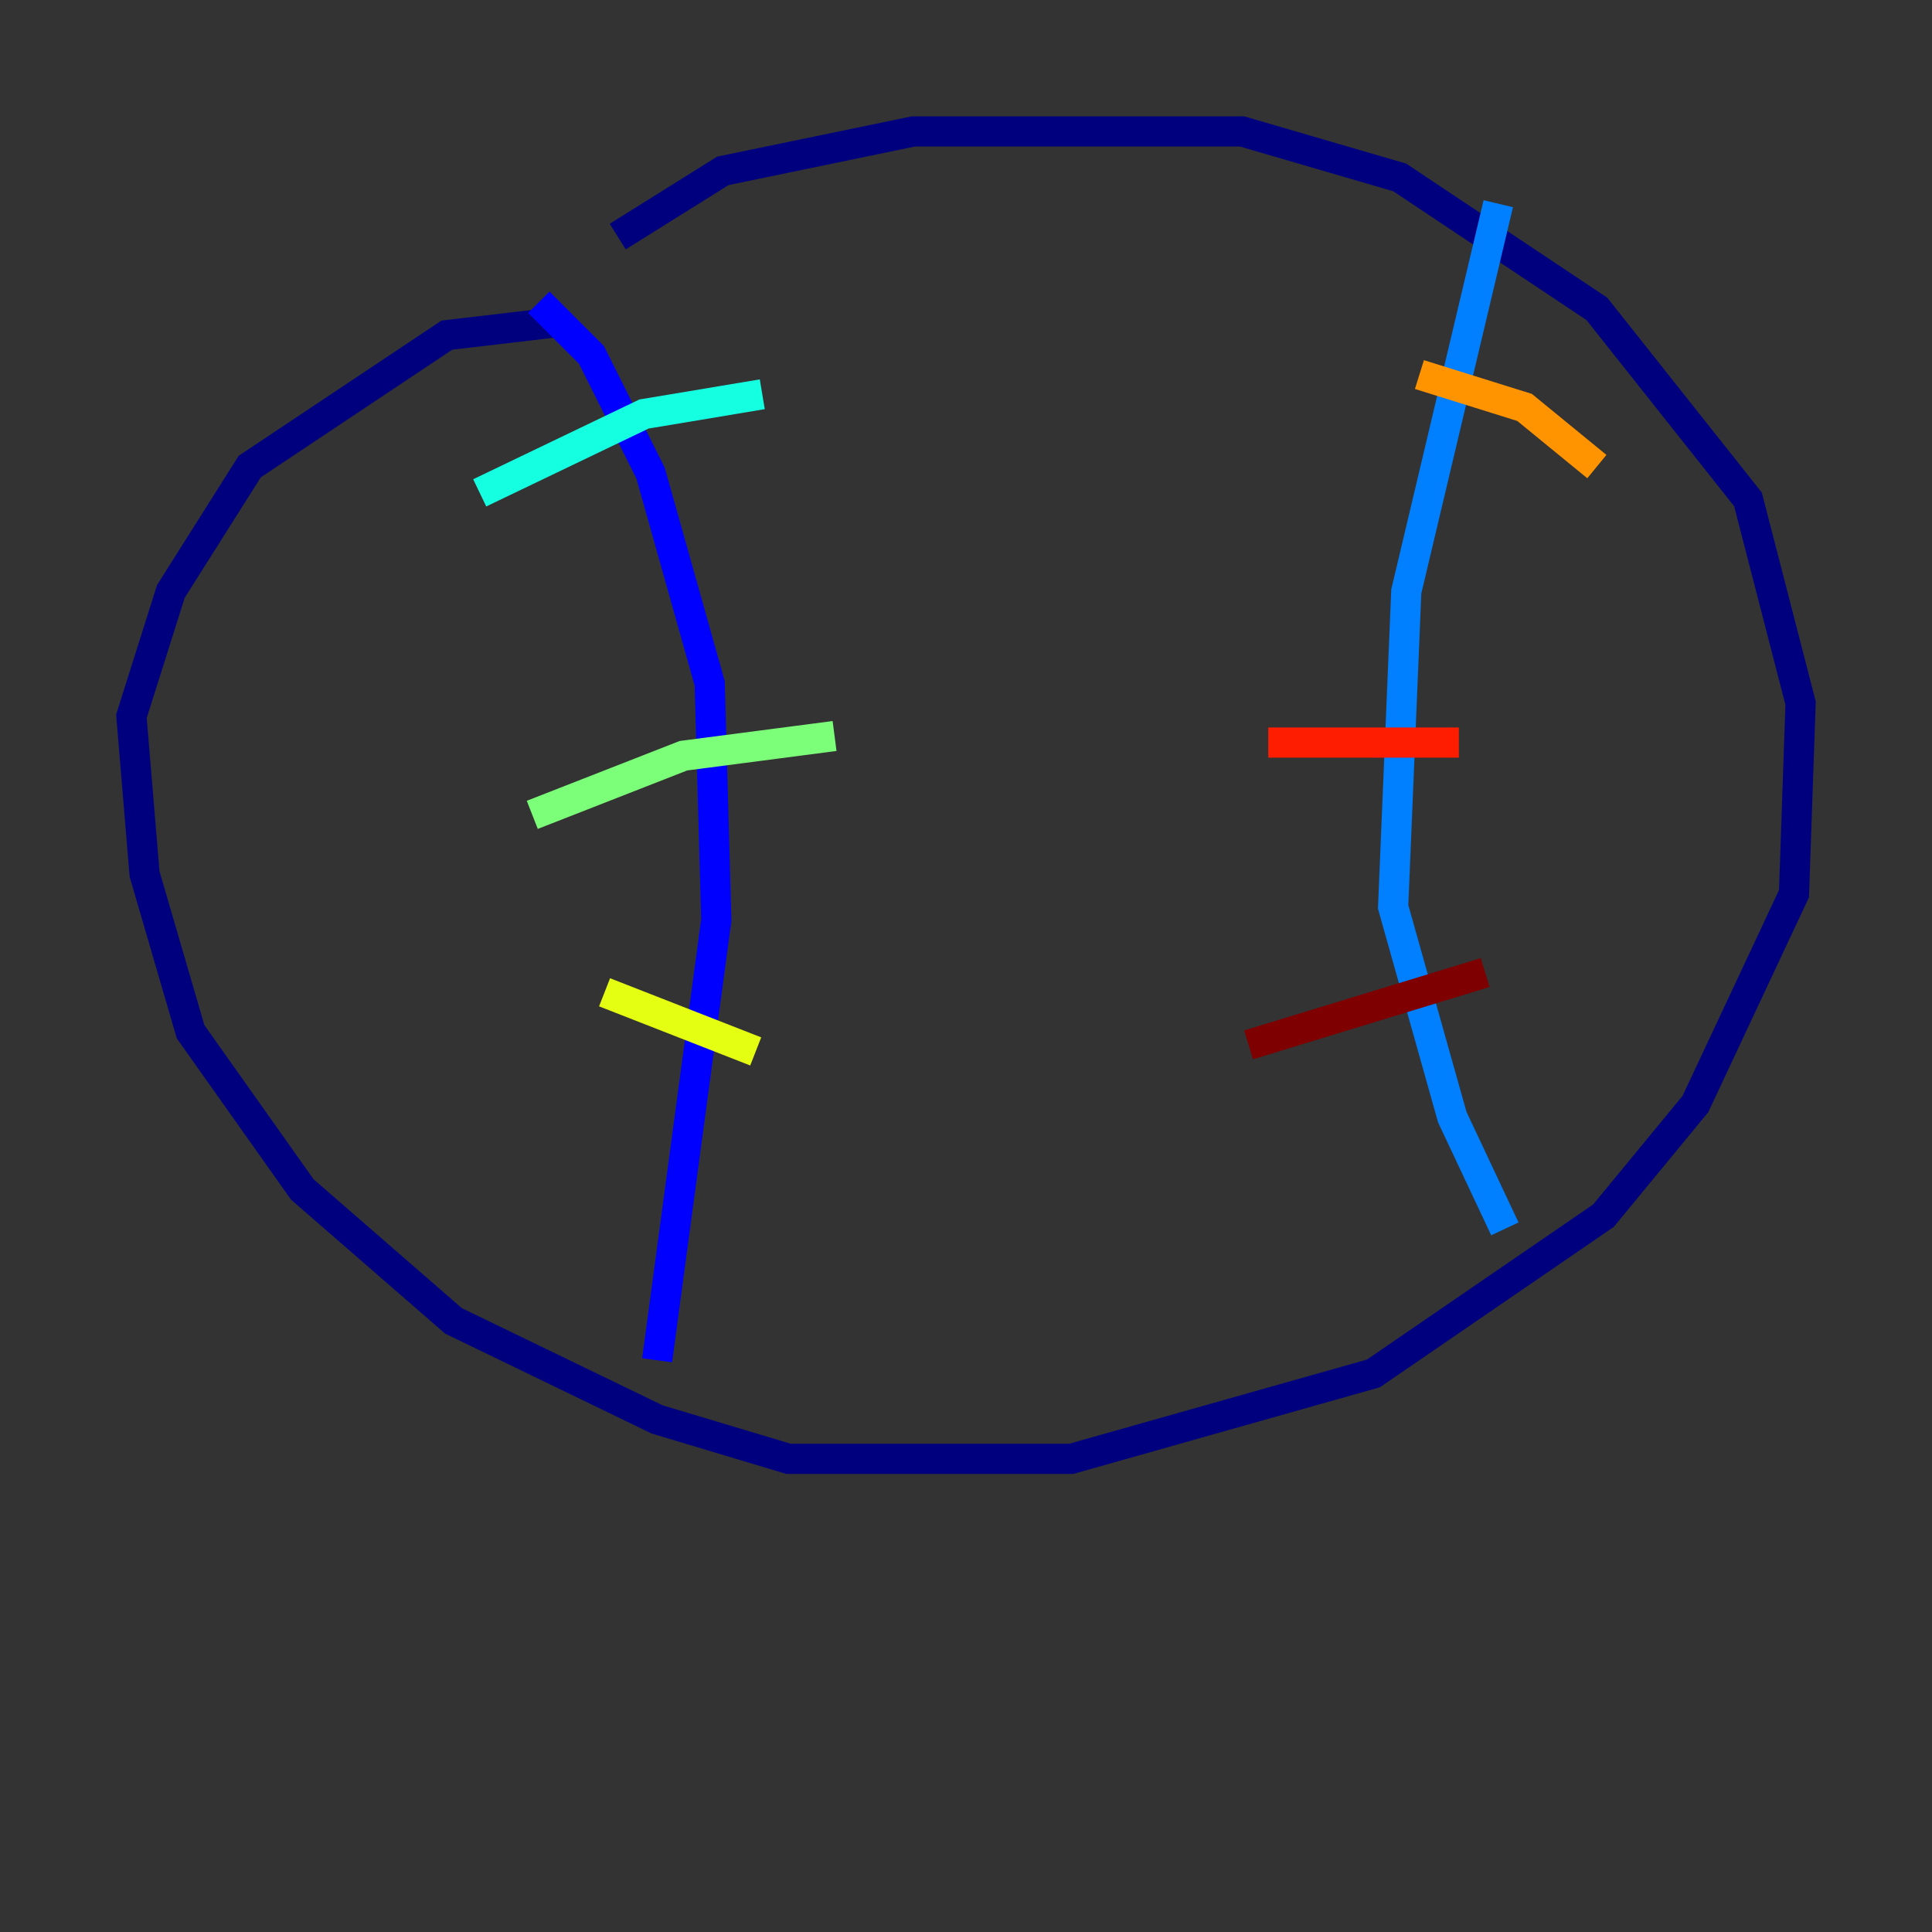 <?xml version="1.0" encoding="utf-8" ?>
<svg baseProfile="tiny" height="128" version="1.2" viewBox="0,0,128,128" width="128" xmlns="http://www.w3.org/2000/svg" xmlns:ev="http://www.w3.org/2001/xml-events" xmlns:xlink="http://www.w3.org/1999/xlink"><rect x="0" y="0" width="128" height="128" fill="#333333" stroke="none"/><defs /><polyline fill="none" points="37.007,21.333 29.605,22.204 16.544,30.912 11.32,39.184 8.707,47.456 9.578,57.905 12.626,68.354 20.027,78.803 30.041,87.51 43.537,94.041 52.245,96.653 70.966,96.653 90.993,90.993 106.231,80.544 112.326,73.143 118.857,59.211 119.293,46.585 115.809,33.088 105.796,20.463 92.735,11.755 82.286,8.707 60.517,8.707 47.891,11.32 40.925,15.674" stroke="#00007f" stroke-width="2" /><polyline fill="none" points="35.701,20.027 39.184,23.51 43.102,31.347 47.02,45.279 47.456,60.952 43.537,90.122" stroke="#0000ff" stroke-width="2" /><polyline fill="none" points="99.265,13.497 93.17,39.184 92.299,60.082 96.218,74.014 99.701,81.415" stroke="#0080ff" stroke-width="2" /><polyline fill="none" points="31.782,32.653 42.667,27.429 50.503,26.122" stroke="#15ffe1" stroke-width="2" /><polyline fill="none" points="35.265,53.986 45.279,50.068 55.292,48.762" stroke="#7cff79" stroke-width="2" /><polyline fill="none" points="40.054,65.742 50.068,69.66" stroke="#e4ff12" stroke-width="2" /><polyline fill="none" points="94.041,24.816 101.007,26.993 105.796,30.912" stroke="#ff9400" stroke-width="2" /><polyline fill="none" points="84.027,49.197 96.653,49.197" stroke="#ff1d00" stroke-width="2" /><polyline fill="none" points="82.721,69.225 98.395,64.435" stroke="#7f0000" stroke-width="2" /></svg>